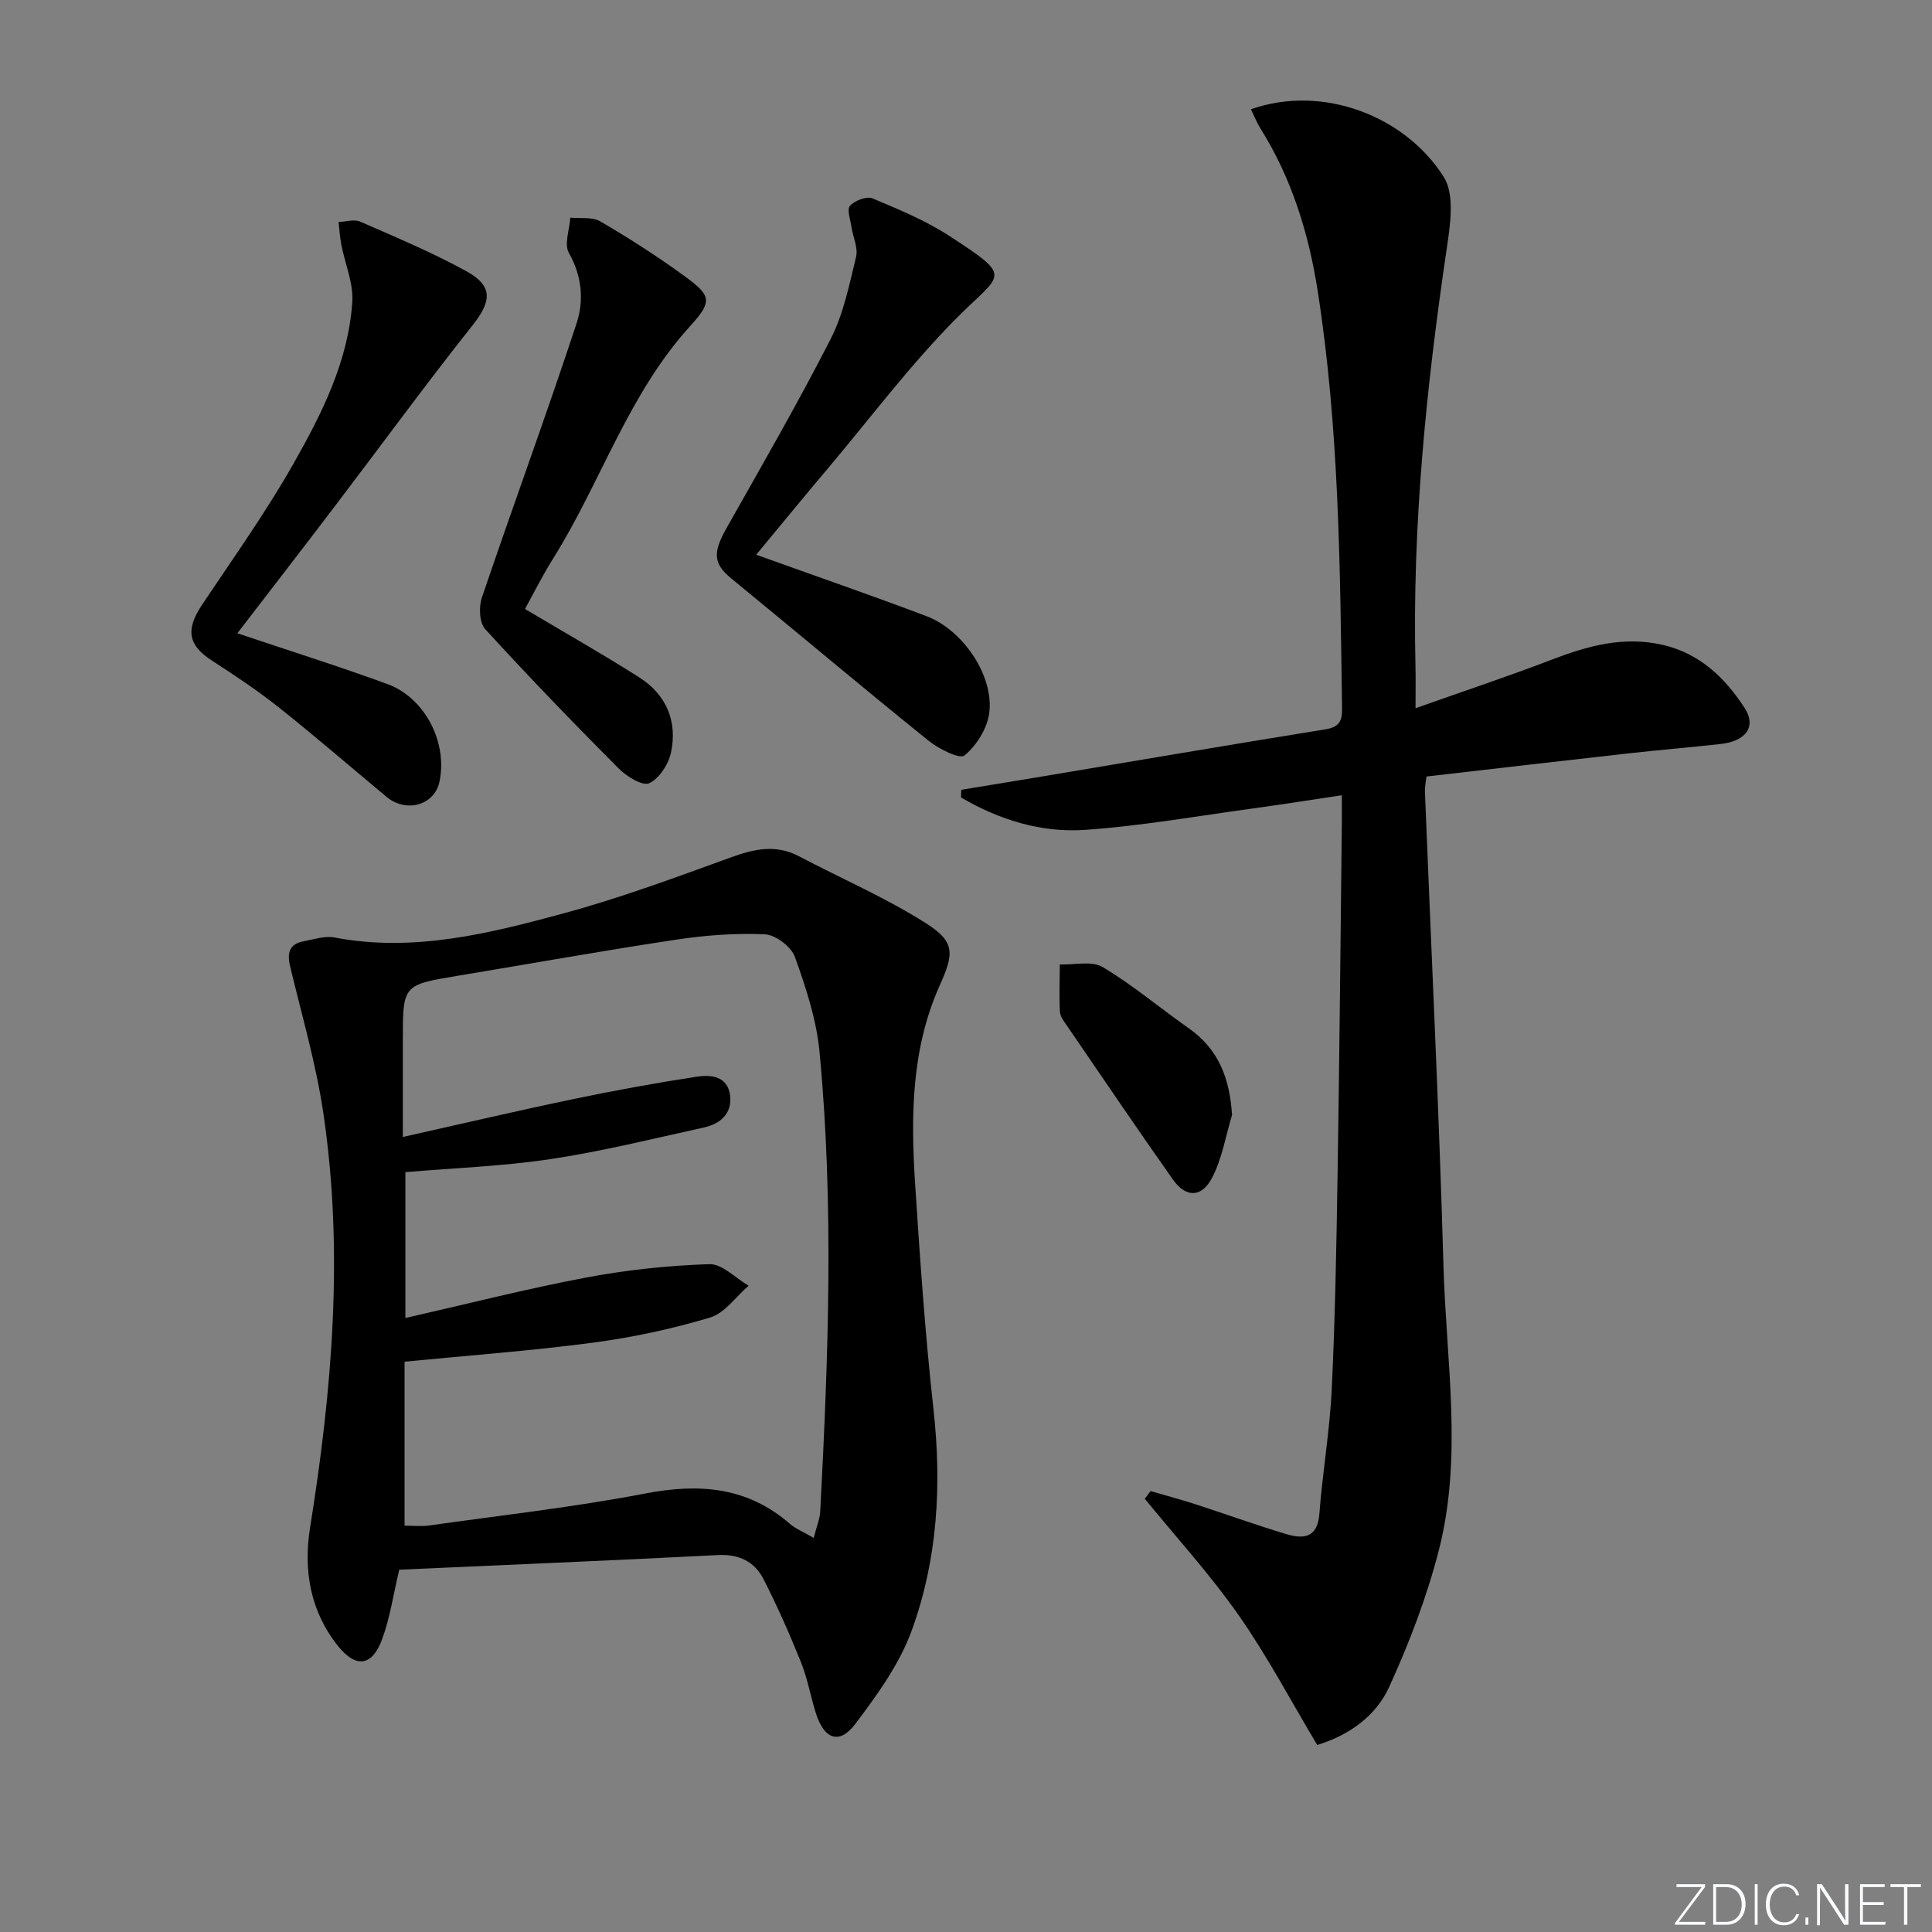 <svg enable-background="new 0 0 400 400" viewBox="0 0 400 400" xmlns="http://www.w3.org/2000/svg"><rect x="0" y="0" width="400" height="400" fill="#808080" stroke="none"/><g fill="#fafbfc"><path d="m346.9 398 5.4-7.3h-5.2v-.6h5.9v.6l-5.4 7.2h5.5l-.1.6h-6.2v-.5z"/><path d="m354.7 390.1h2.8c2.3 0 3.9 1.6 3.9 4.1s-1.6 4.3-3.9 4.3h-2.8zm.6 7.8h2c2.2 0 3.3-1.6 3.3-3.6 0-1.8-1-3.6-3.3-3.6h-2z"/><path d="m363.9 390.1v8.4h-.6v-8.4z"/><path d="m372.5 396.3c-.4 1.3-1.4 2.3-3.2 2.3-2.4 0-3.7-1.9-3.7-4.3 0-2.3 1.2-4.3 3.7-4.3 1.8 0 2.9 1 3.2 2.4h-.6c-.4-1.1-1.1-1.8-2.5-1.8-2.1 0-3 1.9-3 3.7s.9 3.7 3 3.7c1.4 0 2.1-.7 2.5-1.7z"/><path d="m373.8 398.5v-1.5h.6v1.5z"/><path d="m376.2 398.5v-8.4h1c1.3 2 4.4 6.7 4.9 7.6-.1-1.2-.1-2.4-.1-3.8v-3.8h.7v8.4h-.9c-1.2-1.9-4.4-6.8-5-7.7.1 1.1 0 2.3 0 3.9v3.9h-.6z"/><path d="m390 394.4h-4.3v3.5h4.7l-.1.6h-5.2v-8.4h5.1v.6h-4.5v3.1h4.3z"/><path d="m394.2 390.7h-2.8v-.6h6.3v.6h-2.8v7.8h-.7z"/></g><path d="m199.02 163.52c5.14-.85 10.29-1.68 15.43-2.54 19.97-3.34 39.92-6.75 59.91-9.97 2.77-.45 3.54-1.56 3.5-4.21-.41-28.94-.56-57.91-5.05-86.59-1.85-11.86-5.38-23.3-11.85-33.62-.78-1.24-1.31-2.62-1.97-3.97 14.91-5.24 31.99 1.44 39.92 14.01 2.32 3.67 1.34 10 .61 14.92-4.24 28.68-7.15 57.43-6.46 86.46.06 2.48.01 4.95.01 8.62 10.01-3.55 19.25-6.62 28.32-10.1 7.43-2.85 14.83-4.86 22.83-3.02 7.66 1.76 12.87 6.75 16.97 13.04 2.49 3.83.38 6.91-4.99 7.49-6.44.71-12.89 1.25-19.33 1.97-13.69 1.53-27.37 3.13-41.53 4.76-.08.77-.37 2.04-.32 3.29 1.3 32.74 2.91 65.47 3.84 98.22.56 19.56 4.01 39.3-.96 58.66-2.49 9.71-6.13 19.23-10.3 28.35-2.71 5.93-8.15 9.92-14.88 11.99-5.46-9.12-10.33-18.39-16.29-26.9-5.9-8.42-12.89-16.08-19.41-24.07.39-.53.79-1.07 1.18-1.6 3.06.89 6.15 1.71 9.18 2.69 6.31 2.04 12.55 4.31 18.9 6.21 3.53 1.06 6.49.87 6.88-4.18.65-8.6 2.15-17.14 2.56-25.74.71-14.79.97-29.61 1.21-44.42.39-24.14.6-48.28.88-72.42.02-1.81 0-3.61 0-6.2-6.33.94-12.15 1.87-17.98 2.67-11.68 1.59-23.33 3.66-35.07 4.49-9.15.65-17.88-2.06-25.79-6.71.03-.53.04-1.06.05-1.58z" fill="#010000"/><path d="m82.66 324.99c-1.22 5.11-1.9 9.9-3.53 14.35-2.05 5.61-5.37 6.14-9.13 1.47-5.74-7.15-7.22-15.65-5.81-24.48 4.57-28.51 7.02-57.11 2.76-85.84-1.52-10.25-4.46-20.29-6.88-30.4-.66-2.75-.21-4.65 2.8-5.21 2.11-.39 4.37-1.16 6.38-.78 16.38 3.11 32.04-.82 47.54-5.03 11.66-3.16 23.05-7.39 34.43-11.52 4.87-1.77 9.37-2.81 14.22-.26 8.78 4.63 17.98 8.58 26.32 13.89 6.04 3.85 5.76 6.24 2.79 12.86-5.9 13.17-5.99 27.15-5.08 41.15 1.01 15.56 2.08 31.14 3.8 46.64 1.73 15.63.85 31.02-4.49 45.7-2.53 6.98-7.16 13.37-11.69 19.38-3.29 4.37-6.46 3.22-8.17-2.21-1.1-3.48-1.72-7.14-3.07-10.51-2.34-5.83-4.89-11.59-7.74-17.19-1.86-3.67-5.06-5.27-9.47-5.04-22.03 1.13-44.09 2.04-65.98 3.03zm85.81-6.58c.6-2.36 1.27-3.92 1.35-5.51 1.67-31.73 2.87-63.47-.15-95.17-.64-6.66-2.82-13.28-5.1-19.63-.76-2.1-4-4.56-6.21-4.66-6.1-.28-12.32.19-18.38 1.11-15.08 2.27-30.09 4.96-45.13 7.46-11.45 1.9-11.45 1.89-11.45 13.35v20.04c12.51-2.8 23.93-5.48 35.42-7.87 8.43-1.76 16.91-3.31 25.42-4.61 2.93-.45 6.44-.14 6.92 3.91.44 3.76-2.06 5.87-5.44 6.61-10.51 2.31-20.99 4.92-31.61 6.52-9.95 1.5-20.08 1.86-30.18 2.72v30.2c12.84-2.92 25.04-6.04 37.39-8.37 8.4-1.59 17-2.5 25.54-2.78 2.66-.09 5.42 2.89 8.13 4.46-2.64 2.27-4.94 5.69-7.99 6.6-7.91 2.36-16.09 4.12-24.28 5.2-12.81 1.69-25.72 2.64-38.96 3.93v33.95c1.81 0 3.46.2 5.06-.03 14.95-2.11 29.98-3.79 44.8-6.63 11.13-2.13 21.05-1.4 29.88 6.25 1.2 1.06 2.79 1.68 4.97 2.95z" fill="#010000"/><path d="m156.56 114.85c12.23 4.39 23.81 8.39 35.26 12.72 7.56 2.86 13.96 12.33 13 20.01-.4 3.2-2.63 6.77-5.13 8.83-1.01.83-5.39-1.39-7.52-3.11-13.69-11.05-27.16-22.39-40.77-33.54-3.67-3.01-3.88-5.28-1.04-10.31 7.34-13.01 14.82-25.96 21.61-39.25 2.67-5.22 3.87-11.25 5.27-17.02.45-1.86-.63-4.08-.94-6.15-.23-1.51-1.01-3.66-.32-4.42.99-1.09 3.45-2.04 4.65-1.54 5.47 2.29 11.05 4.6 15.99 7.82 13.42 8.75 10.79 7.53 1.36 17.04-9.45 9.52-17.58 20.36-26.25 30.66-5.03 5.96-9.97 11.98-15.17 18.26z" fill="#010000"/><path d="m49.14 131.11c10.64 3.58 20.93 6.81 31.05 10.51 7.84 2.87 12.53 12.15 10.79 20.25-1.04 4.85-6.87 6.51-10.98 3.09-7.41-6.17-14.71-12.49-22.26-18.49-4.41-3.5-9.13-6.64-13.86-9.7-4.95-3.2-5.5-6.39-2.04-11.57 6.46-9.67 13.24-19.17 18.96-29.27 5.88-10.37 11.33-21.21 12.14-33.42.26-3.87-1.5-7.87-2.27-11.83-.3-1.55-.39-3.14-.57-4.71 1.51-.06 3.24-.63 4.48-.08 7.43 3.25 14.95 6.39 22.04 10.3 5.54 3.06 5.1 6.26 1.24 11.13-9.7 12.22-18.91 24.84-28.36 37.26-6.72 8.85-13.51 17.62-20.36 26.53z" fill="#010000"/><path d="m108.69 126.08c8.06 4.8 15.97 9.28 23.64 14.15 5.59 3.55 7.95 9.06 6.61 15.49-.51 2.46-2.44 5.49-4.54 6.44-1.41.64-4.74-1.46-6.4-3.14-9.36-9.41-18.59-18.96-27.54-28.76-1.22-1.33-1.35-4.61-.69-6.54 6.43-18.98 13.36-37.79 19.62-56.83 1.52-4.62 1.13-9.72-1.6-14.51-1.03-1.8.13-4.84.29-7.32 2.08.22 4.53-.2 6.18.76 5.88 3.43 11.64 7.12 17.15 11.12 5.78 4.19 6.28 5.3 1.55 10.49-12.9 14.15-18.55 32.44-28.47 48.26-2.19 3.48-4.02 7.19-5.8 10.39z" fill="#010000"/><path d="m255.08 230.85c-1.32 4.36-2.06 9.03-4.13 12.99-2.19 4.2-5.46 4.15-8.16.31-7.36-10.45-14.53-21.04-21.75-31.59-.65-.95-1.53-2.01-1.59-3.07-.19-3.26-.04-6.54-.02-9.81 3 .12 6.61-.81 8.87.54 6.24 3.73 11.85 8.48 17.82 12.67 6.2 4.36 8.48 10.38 8.96 17.96z" fill="#010000"/></svg>